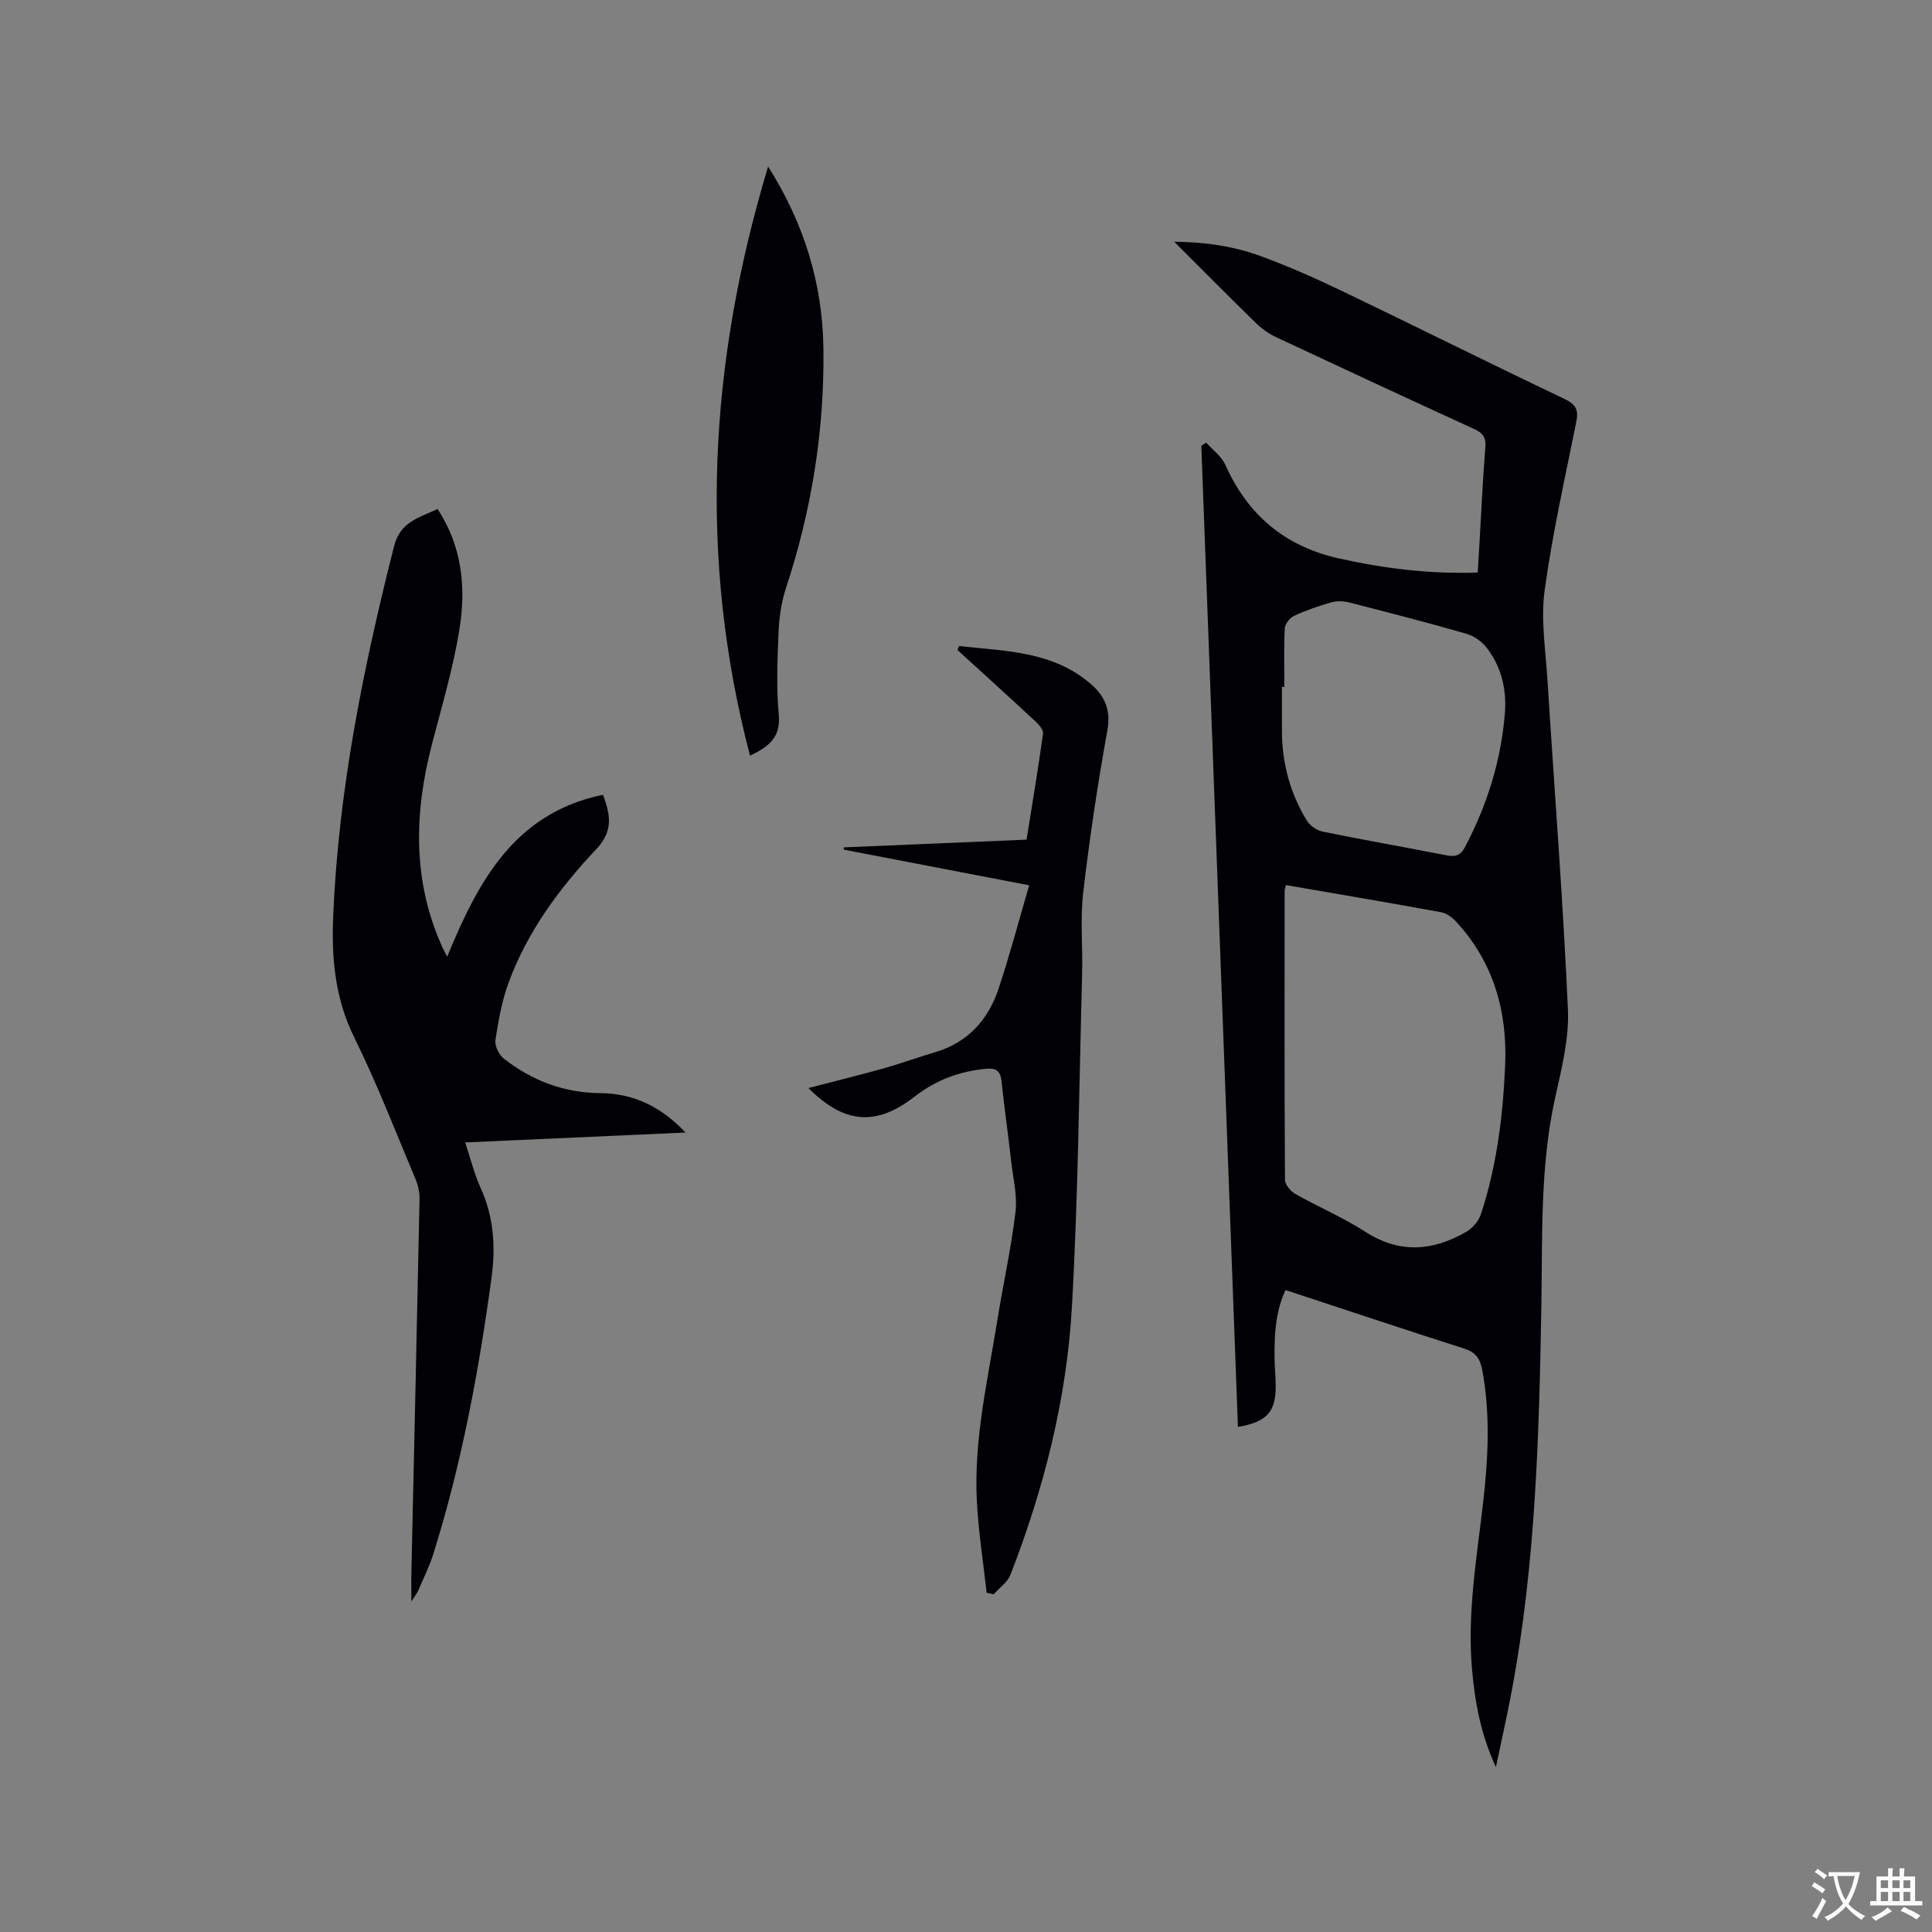 <svg enable-background="new 0 0 400 400" viewBox="0 0 400 400" xmlns="http://www.w3.org/2000/svg"><rect x="0" y="0" width="400" height="400" fill="#808080" stroke="none"/><g fill="#010105"><path d="m309.71 365.87c-3.15-6.85-4.34-13.45-4.94-20.22-1.03-11.63.97-23.04 2.29-34.51 1.05-9.18 1.54-18.37-.19-27.56-.44-2.35-1.4-3.63-3.75-4.38-12.29-3.92-24.53-8.02-36.97-12.11-2.09 4.51-2.31 9.23-2.27 13.99.02 1.91.22 3.81.24 5.72.07 5.46-1.76 7.59-7.82 8.63-2.53-67.77-5.05-135.46-7.58-203.15.34-.21.67-.43 1.01-.64 1.35 1.52 3.17 2.83 3.96 4.6 4.67 10.4 12.32 16.88 23.54 19.38 9.35 2.09 18.74 3.25 28.71 2.92.12-1.97.24-3.83.35-5.69.4-6.77.69-13.55 1.24-20.31.17-2.11-.65-2.96-2.41-3.76-13.67-6.26-27.3-12.59-40.91-18.97-1.49-.7-2.93-1.71-4.11-2.86-5.53-5.39-10.96-10.88-17-16.91 6.65.08 12.44.98 17.93 2.99 5.74 2.11 11.36 4.6 16.88 7.25 15.36 7.37 30.61 14.99 45.99 22.31 2.4 1.14 2.95 2.28 2.45 4.77-2.34 11.63-4.96 23.23-6.56 34.96-.81 5.99.21 12.25.59 18.38 1.43 22.75 3.22 45.48 4.24 68.24.28 6.12-1.34 12.41-2.68 18.5-3.12 14.23-2.57 28.65-2.82 43.05-.46 26.61-1.18 53.21-6.11 79.47-.94 5.1-2.1 10.15-3.3 15.91zm-43.47-182.62c-.14.59-.27.89-.27 1.2-.01 19.94-.05 39.88.07 59.82.01 1 1.16 2.36 2.14 2.92 4.79 2.71 9.91 4.88 14.52 7.85 7.14 4.6 14.03 3.96 20.94-.04 1.29-.75 2.52-2.26 2.99-3.68 3.27-9.94 4.53-20.25 4.99-30.64.5-11.22-2.36-21.42-10.14-29.86-.81-.87-1.97-1.74-3.1-1.95-10.61-1.95-21.25-3.74-32.14-5.62zm-.33-41.04c-.17 0-.33 0-.5 0 0 2.97.01 5.94 0 8.9-.03 6.73 1.65 13.02 5.13 18.75.65 1.07 2.09 2.07 3.32 2.32 8.51 1.74 17.06 3.23 25.58 4.9 1.81.36 2.92.09 3.85-1.66 4.6-8.73 7.51-17.97 8.28-27.8.38-4.86-.71-9.56-3.75-13.49-1.01-1.3-2.65-2.47-4.22-2.92-8.04-2.31-16.14-4.4-24.24-6.47-1.17-.3-2.56-.37-3.7-.04-2.64.75-5.26 1.66-7.75 2.81-.88.41-1.87 1.69-1.92 2.62-.2 4.02-.08 8.06-.08 12.08z"/><path d="m90.59 105.38c5.17 7.85 5.93 16.49 4.49 25.19-1.31 7.9-3.6 15.65-5.63 23.43-3.73 14.34-4.09 28.46 2.2 42.26.22.48.48.93.93 1.81 6.41-15.56 13.9-29.74 32.27-33.52 1.48 4.08 2.26 7.4-1.46 11.33-7.57 8.02-14.16 16.95-18.05 27.45-1.42 3.83-2.15 7.96-2.77 12.02-.18 1.19.75 3.05 1.76 3.84 5.83 4.55 12.43 7.07 19.96 7.13 6.75.05 12.46 2.68 17.64 8.16-15.52.7-30.37 1.37-45.62 2.05 1.1 3.3 1.87 6.49 3.2 9.42 2.74 6.02 3.12 12.2 2.25 18.63-2.63 19.34-6.19 38.48-12.04 57.13-.82 2.61-2.06 5.09-3.14 7.62-.23.53-.63 1-1.41 2.22 0-2.67-.04-4.51.01-6.36.57-25.65 1.16-51.3 1.68-76.95.03-1.42-.33-2.94-.89-4.26-4.11-9.76-7.92-19.67-12.61-29.15-3.99-8.06-4.74-16.41-4.38-25.02 1.07-26.07 6.21-51.47 12.6-76.69 1.31-5.2 5.27-5.93 9.01-7.74z"/><path d="m198.54 133.75c9.53 1.08 19.4 1 27.32 7.88 2.84 2.46 4.17 5.32 3.42 9.51-2.01 11.15-3.7 22.37-5.01 33.62-.65 5.54-.08 11.22-.23 16.83-.62 22.99-.81 46-2.11 68.94-1.08 19.12-5.79 37.64-12.73 55.52-.61 1.56-2.3 2.7-3.49 4.04-.48-.11-.96-.22-1.44-.34-.7-6.36-1.71-12.71-2.03-19.09-.64-12.71 2.29-25.06 4.28-37.5 1.19-7.42 2.84-14.78 3.73-22.24.4-3.38-.49-6.92-.88-10.38-.64-5.58-1.42-11.14-2.02-16.72-.21-1.99-1.05-2.72-3.05-2.55-5.54.48-10.52 2.33-14.9 5.74-7.96 6.19-14.52 5.75-22.03-1.74 5.31-1.38 10.47-2.65 15.59-4.08 3.56-1 7.05-2.28 10.6-3.33 6.79-1.99 11.01-6.67 13.17-13.13 2.31-6.9 4.16-13.95 6.35-21.44-13.22-2.54-25.81-4.96-38.4-7.38.01-.16.02-.31.04-.47 12.5-.53 25-1.06 37.82-1.6 1.17-7.34 2.39-14.63 3.41-21.94.11-.76-.83-1.85-1.54-2.51-5.35-4.98-10.77-9.88-16.17-14.81.09-.28.19-.55.3-.83z"/><path d="m155.28 156.45c-10.72-40.96-8.54-81.19 3.75-121.98 7.62 12.1 11.28 24.46 11.45 37.74.22 16.96-2.46 33.52-7.79 49.66-.97 2.95-1.38 6.17-1.51 9.28-.24 5.61-.46 11.27.06 16.84.42 4.68-2.04 6.59-5.96 8.46z"/></g><path d="m377.9 391.2c-.2.3-.4.5-.6.8-.7-.6-1.4-1-2.2-1.5.2-.3.4-.5.5-.8.6.4 1.4.8 2.3 1.5zm-1.8 6.1c-.2-.2-.5-.4-.9-.6.4-.6.8-1.2 1.2-1.9s.7-1.3.9-1.9c.3.3.5.5.8.7-.7 1.3-1.4 2.6-2 3.7zm2.2-9c-.3.3-.5.5-.6.8-.6-.6-1.3-1.1-2-1.5.3-.3.5-.5.6-.7.6.5 1.3.9 2 1.4zm.3.2v-.9h2 4.5c-.3 1.3-.6 2.5-1 3.6s-.9 2.1-1.4 3c.4.5 1 1 1.6 1.4s1.2.8 1.9 1.1c-.3.2-.5.4-.8.8-.4-.3-1-.7-1.6-1.2s-1.2-1.1-1.6-1.6c-.5.6-1.1 1.1-1.7 1.6s-1.4.9-2.1 1.4c-.1-.3-.3-.5-.7-.8.6-.2 1.2-.5 1.9-1s1.4-1.1 2-1.8c-.5-.8-.9-1.6-1.2-2.5s-.6-2-.8-3.2c-.4.1-.7.1-1 .1zm2.5 2.7c.3 1 .7 1.7 1 2.2.3-.5.6-1.1 1-2s.6-1.9.9-3h-3.2-.4c.1.9.3 1.8.7 2.8z" fill="#fafbfa"/><path d="m396.5 388.5v1.5 3.6h1.5v.9c-.4 0-1 0-1.7 0h-7.9c-.5 0-.9 0-1.2 0v-.9h1.3v-3.5c0-.7 0-1.2 0-1.6h2.4c0-.8 0-1.4 0-1.7h1c0 .3-.1.8-.1 1.7h1.5c0-.8 0-1.4 0-1.7h1c0 .3-.1.9-.1 1.7zm-8.2 9.2c-.2-.3-.5-.5-.8-.8.8-.3 1.4-.6 1.9-.9s1-.7 1.4-1.1c.3.3.6.5.9.8-1.6 1-2.8 1.6-3.4 2zm2.6-6.8v-1.6h-1.5v1.6zm0 2.7v-1.9h-1.5v1.9zm2.4-2.7v-1.6h-1.5v1.6zm0 2.7v-1.9h-1.5v1.9zm.2 2 .7-.8c.4.2.9.5 1.6.8s1.3.7 1.8 1c-.3.3-.5.5-.8.8-.4-.3-1.5-1-3.3-1.8zm2-4.7v-1.6h-1.4v1.6zm0 2.7v-1.9h-1.4v1.9z" fill="#fafbfa"/></svg>